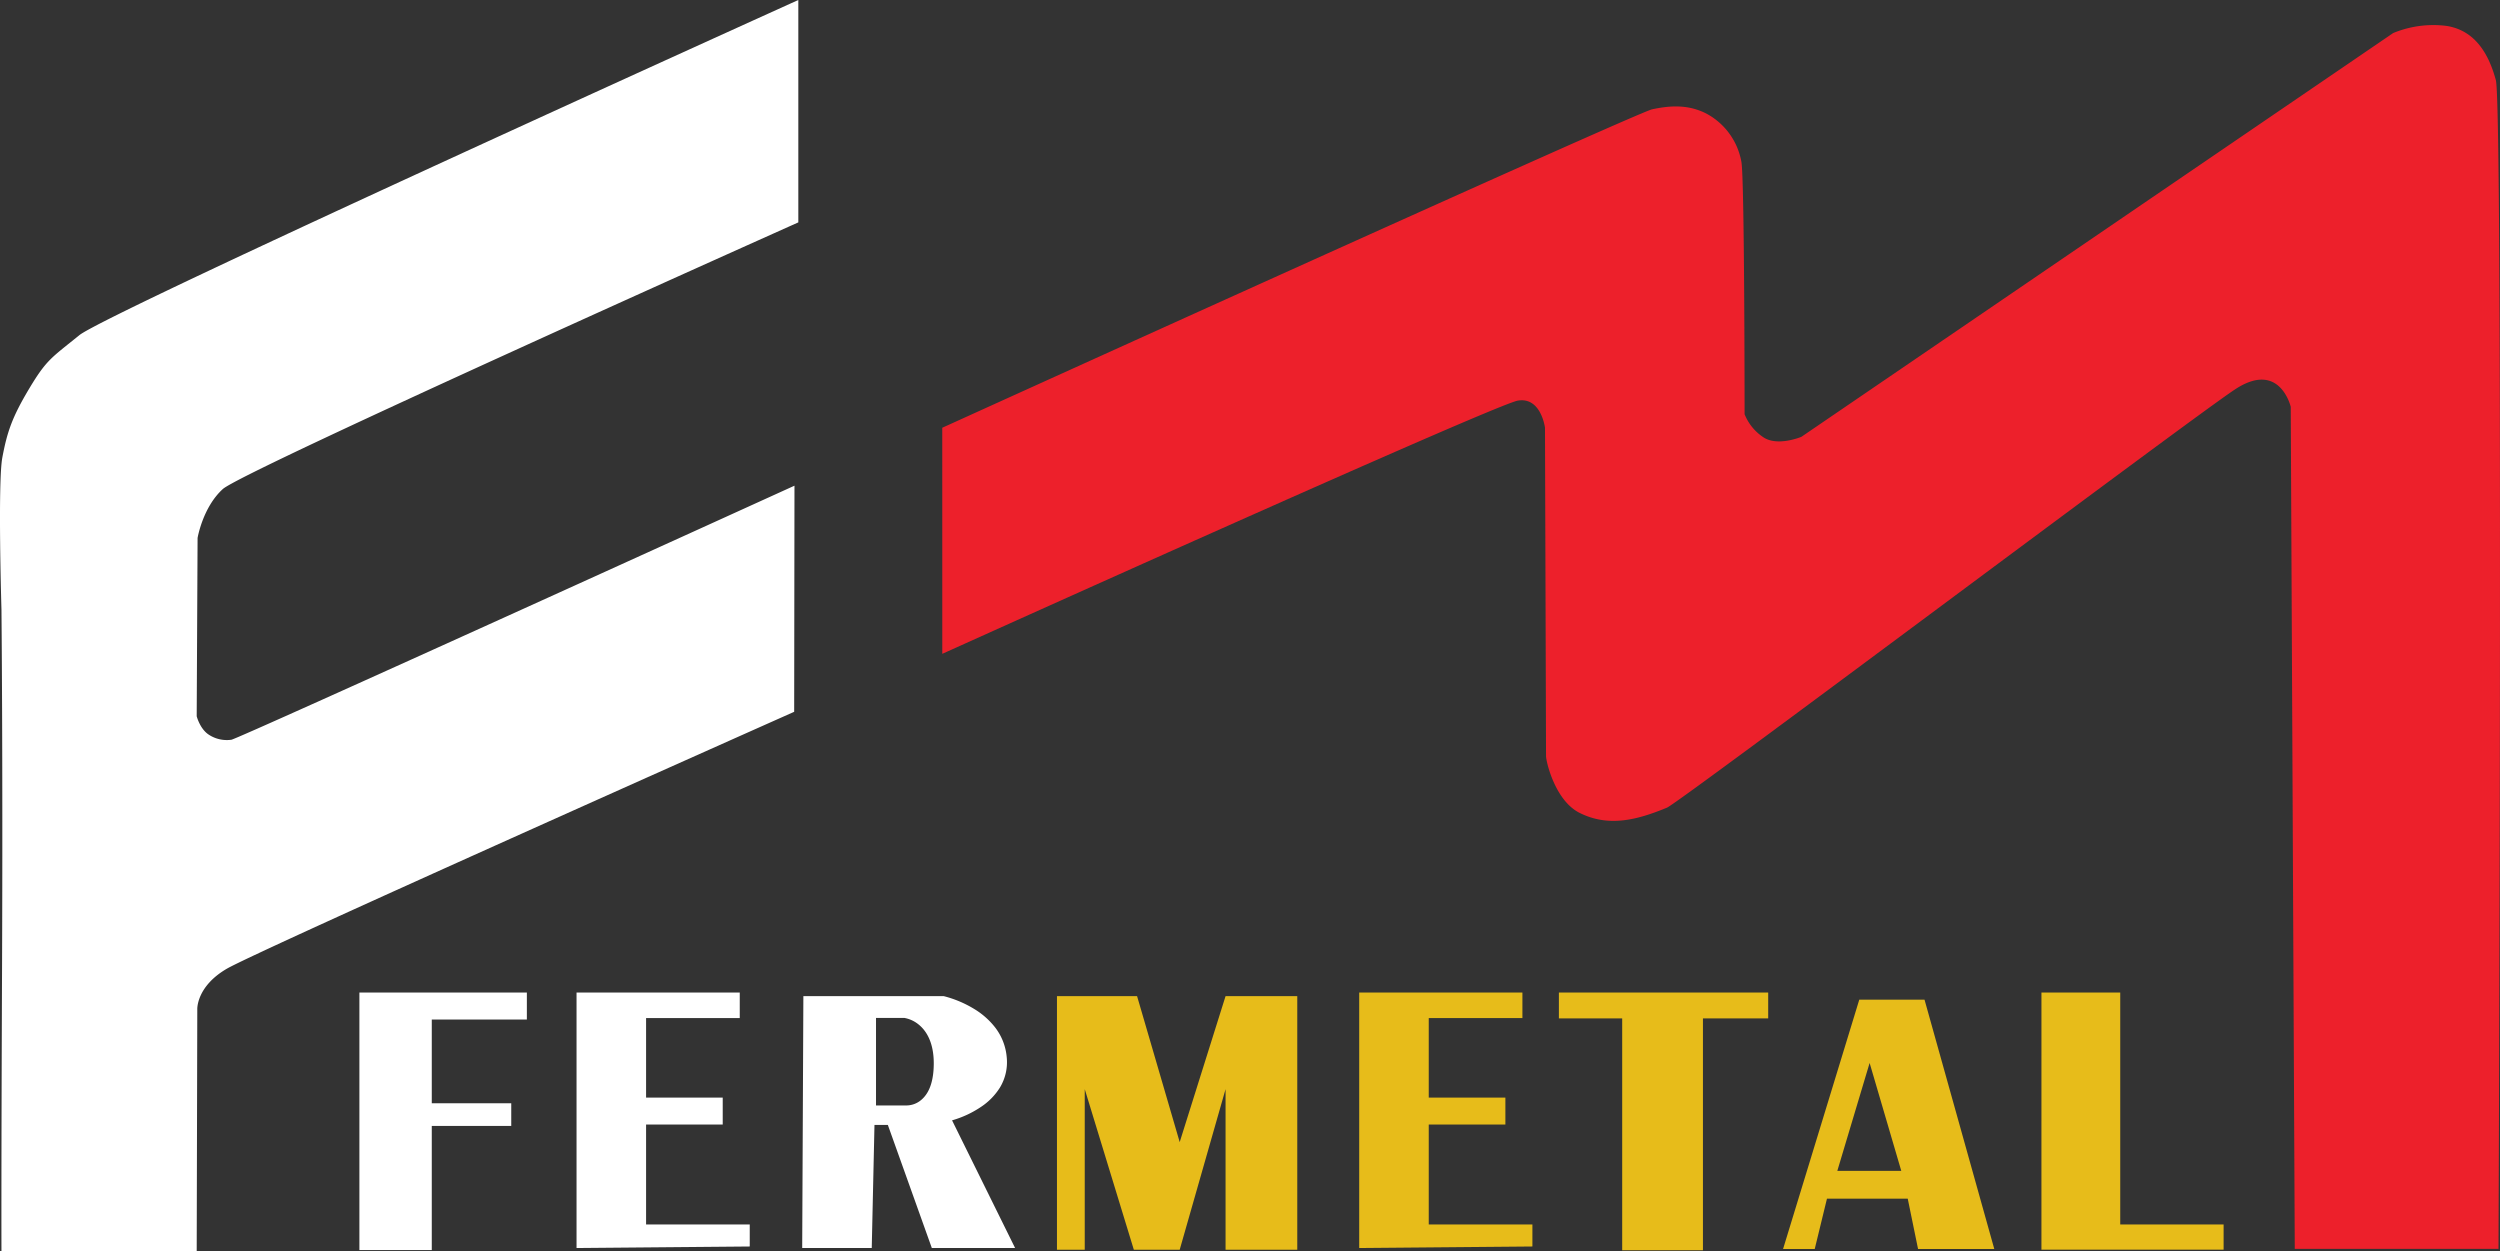<svg xmlns="http://www.w3.org/2000/svg" width="702.728" height="351.669" viewBox="0 0 702.728 351.669">
  <rect x="0" y="0" width="702.728" height="351.669" fill="#333333" stroke="none"/>
  <g id="Groupe_31" data-name="Groupe 31" transform="translate(-7035.876 -524.483)">
    <g id="Groupe_25" data-name="Groupe 25" transform="translate(996)">
      <path id="Tracé_16" data-name="Tracé 16" d="M836.319,334v62.511S680.2,466.332,674.548,471.469s-7.091,13.753-7.091,13.753l-.248,50.1s.868,3.471,3.306,5.124a9.214,9.214,0,0,0,6.447,1.488c1.736-.165,158.275-71.41,158.275-71.41l-.083,63.558S684.235,601.279,675.639,606.32s-8.265,11.406-8.265,11.406l-.165,67.943h-54.88s-.083-19.263.165-79.514-.165-100.833-.165-100.833-1.075-35.7.248-42.73,2.669-11.21,7.56-19.375,6.243-8.643,14.094-15.008S836.319,334,836.319,334Z" transform="translate(5427.958 190.483)" fill="#fff"/>
      <path id="Tracé_15" data-name="Tracé 15" d="M867.781,456.679s195.2-88.612,199.559-89.52,10.213-1.716,15.979,1.634a19.213,19.213,0,0,1,9.079,13.074c.908,4.358.908,71,.908,71a14.024,14.024,0,0,0,5.084,6.355c3.995,2.905,10.895,0,10.895,0l166.329-113.489a29.565,29.565,0,0,1,15.071-2c7.808,1.271,11.734,7.585,13.8,15.253s.74,328.5.74,328.5h-57.268l-1.13-236.687s-3.069-13.2-15.651-4.91-154.47,114.868-159.628,117.554c-8.81,3.653-16.617,5.472-24.6,1.5-6.934-3.443-9.455-14.452-9.455-16.009,0-3.223-.292-92.258-.292-92.258s-1.089-8.716-7.626-7.626-161.79,71.18-161.79,71.18Z" transform="translate(5436.958 188.042)" fill="#ed202b"/>
      <path id="Tracé_3" data-name="Tracé 3" d="M696.941,746.577V674.2h47.074v7.58H717.286v23.537h22.34V711.7h-22.34v34.876Z" transform="translate(5443.958 129.282)" fill="#fff"/>
      <path id="Tracé_4" data-name="Tracé 4" d="M803.855,674.2H757.978V746.01l48.686-.432v-6.2H777.526V711.3h21.543v-7.58H777.526v-22.34h26.33Z" transform="translate(5443.958 129.282)" fill="#fff"/>
      <path id="Tracé_8" data-name="Tracé 8" d="M803.855,674.2H757.978V746.01l48.686-.432v-6.2H777.526V711.3h21.543v-7.58H777.526v-22.34h26.33Z" transform="translate(5663.958 129.282)" fill="#e7bc1a"/>
      <path id="Soustraction_1" data-name="Soustraction 1" d="M19.548,70.8H0L.33,0H39.763a31.192,31.192,0,0,1,8.416,3.509,21.677,21.677,0,0,1,6.038,5.274,15.95,15.95,0,0,1,3.275,8.408,13.768,13.768,0,0,1-1.9,8.492,17.972,17.972,0,0,1-5.337,5.459,28.6,28.6,0,0,1-8.131,3.778L59.839,70.793H36.432L24.076,36.209h-3.76l-.768,34.586Zm1.2-64.671V30.73h8.6s.034,0,.1,0a6.459,6.459,0,0,0,4.057-1.591c2.265-1.925,3.434-5.295,3.476-10.015.055-6.216-2.2-9.42-4.1-11.013A8.814,8.814,0,0,0,28.7,6.124Z" transform="translate(6265.367 804.483)" fill="#fff"/>
      <path id="Tracé_7" data-name="Tracé 7" d="M893.021,746.409V675.122h22.516l11.984,41.038,12.892-41.038h20.156v71.287H940.413V701.27l-12.892,45.139H914.629l-13.8-45.139v45.139Z" transform="translate(5443.958 129.361)" fill="#e7bc1a"/>
      <path id="Tracé_9" data-name="Tracé 9" d="M1034.11,682.2v-7.263h58.833V682.2H1074.6v65.188h-22.7V682.2Z" transform="translate(5443.958 128.543)" fill="#e7bc1a"/>
      <path id="Soustraction_2" data-name="Soustraction 2" d="M59.378,70.092H37.95L35.045,55.927h-22.7L8.9,70.091H0L21.426,0h18.34L59.378,70.091Zm-35.045-52.3L15.253,48.119H33.23Z" transform="translate(6541.077 805.483)" fill="#e7bc1a"/>
      <path id="Tracé_12" data-name="Tracé 12" d="M1169.752,674.941H1191.9v65.188h29.053v7.082h-51.206Z" transform="translate(5443.958 128.543)" fill="#e7bc1a"/>
    </g>
  </g>
</svg>
